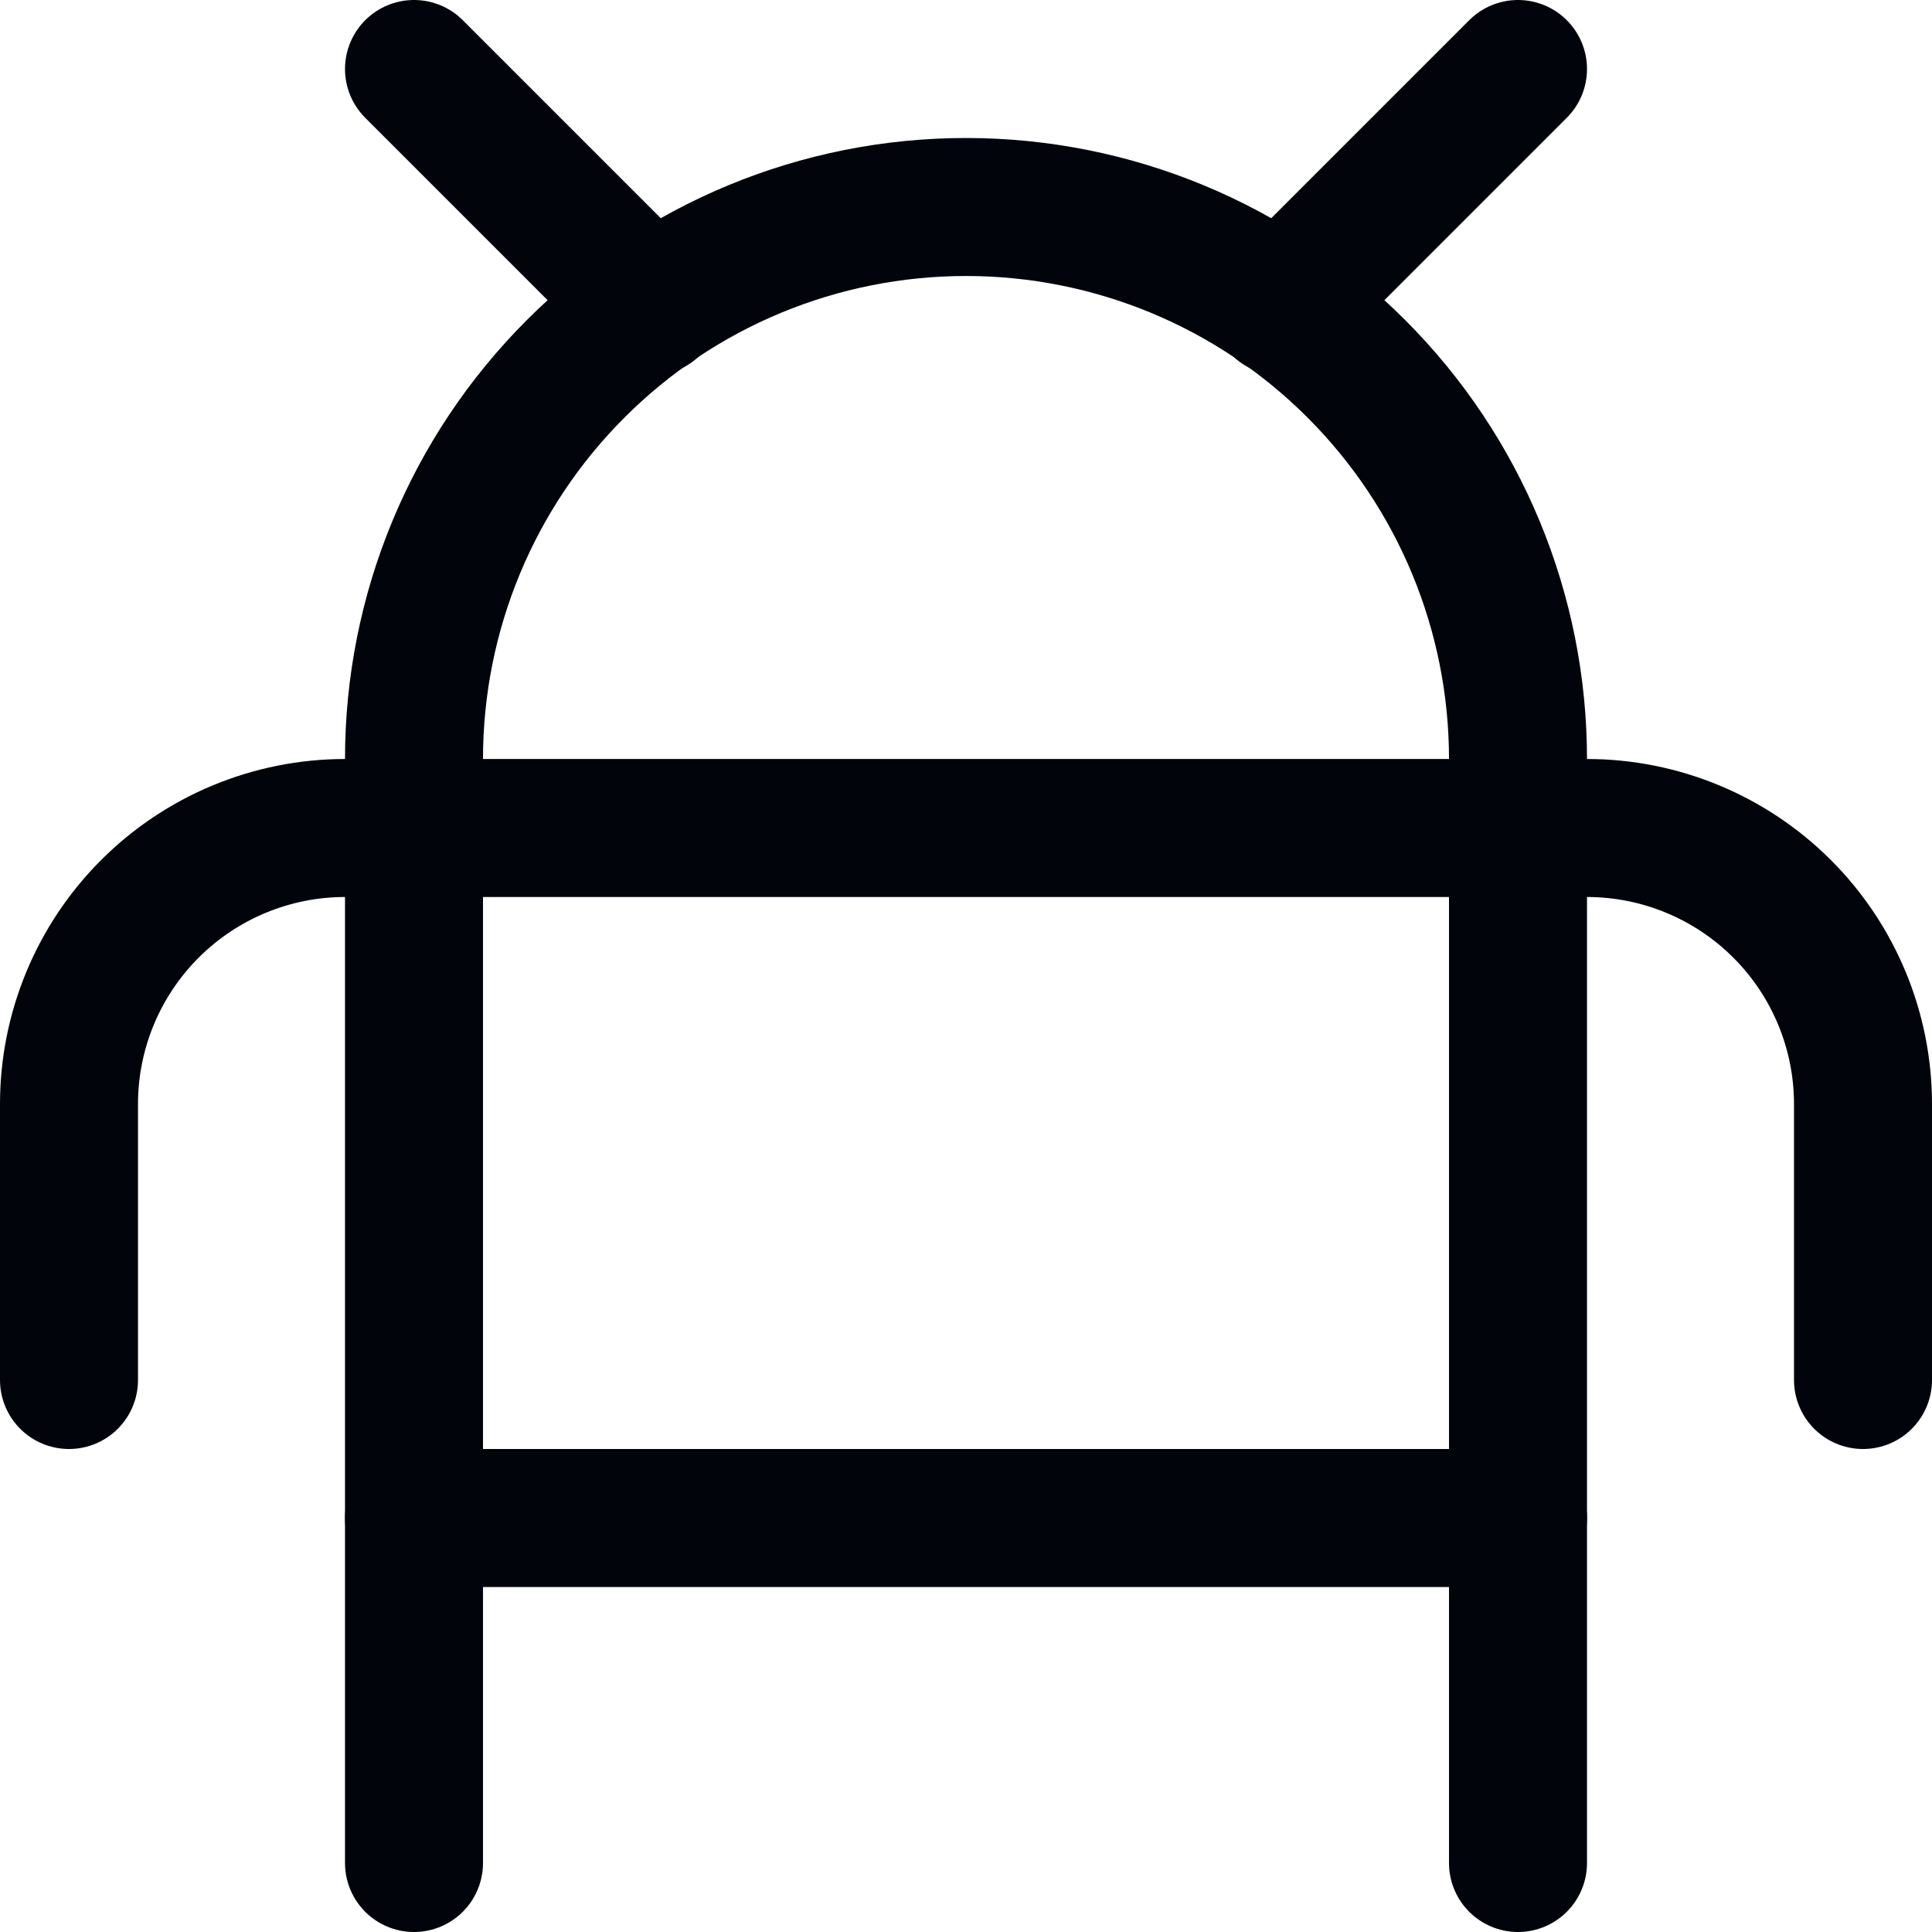 <svg width="14" height="14" viewBox="0 0 14 14" fill="none" xmlns="http://www.w3.org/2000/svg">
<path d="M3 13.5V5.5C3 4.439 3.421 3.422 4.172 2.672C4.922 1.921 5.939 1.5 7 1.5C8.061 1.5 9.078 1.921 9.828 2.672C10.579 3.422 11 4.439 11 5.5V13.5" stroke="#01040B" stroke-linecap="round" stroke-linejoin="round"/>
<path d="M3 11H11" stroke="#01040B" stroke-linecap="round" stroke-linejoin="round"/>
<path d="M0.5 10V8C0.5 7.47 0.711 6.961 1.086 6.586C1.461 6.211 1.97 6 2.5 6H11.5C12.03 6 12.539 6.211 12.914 6.586C13.289 6.961 13.5 7.47 13.5 8V10" stroke="#01040B" stroke-linecap="round" stroke-linejoin="round"/>
<path d="M11 0.5L9.28 2.22" stroke="#01040B" stroke-linecap="round" stroke-linejoin="round"/>
<path d="M3 0.5L4.72 2.22" stroke="#01040B" stroke-linecap="round" stroke-linejoin="round"/>
</svg>
